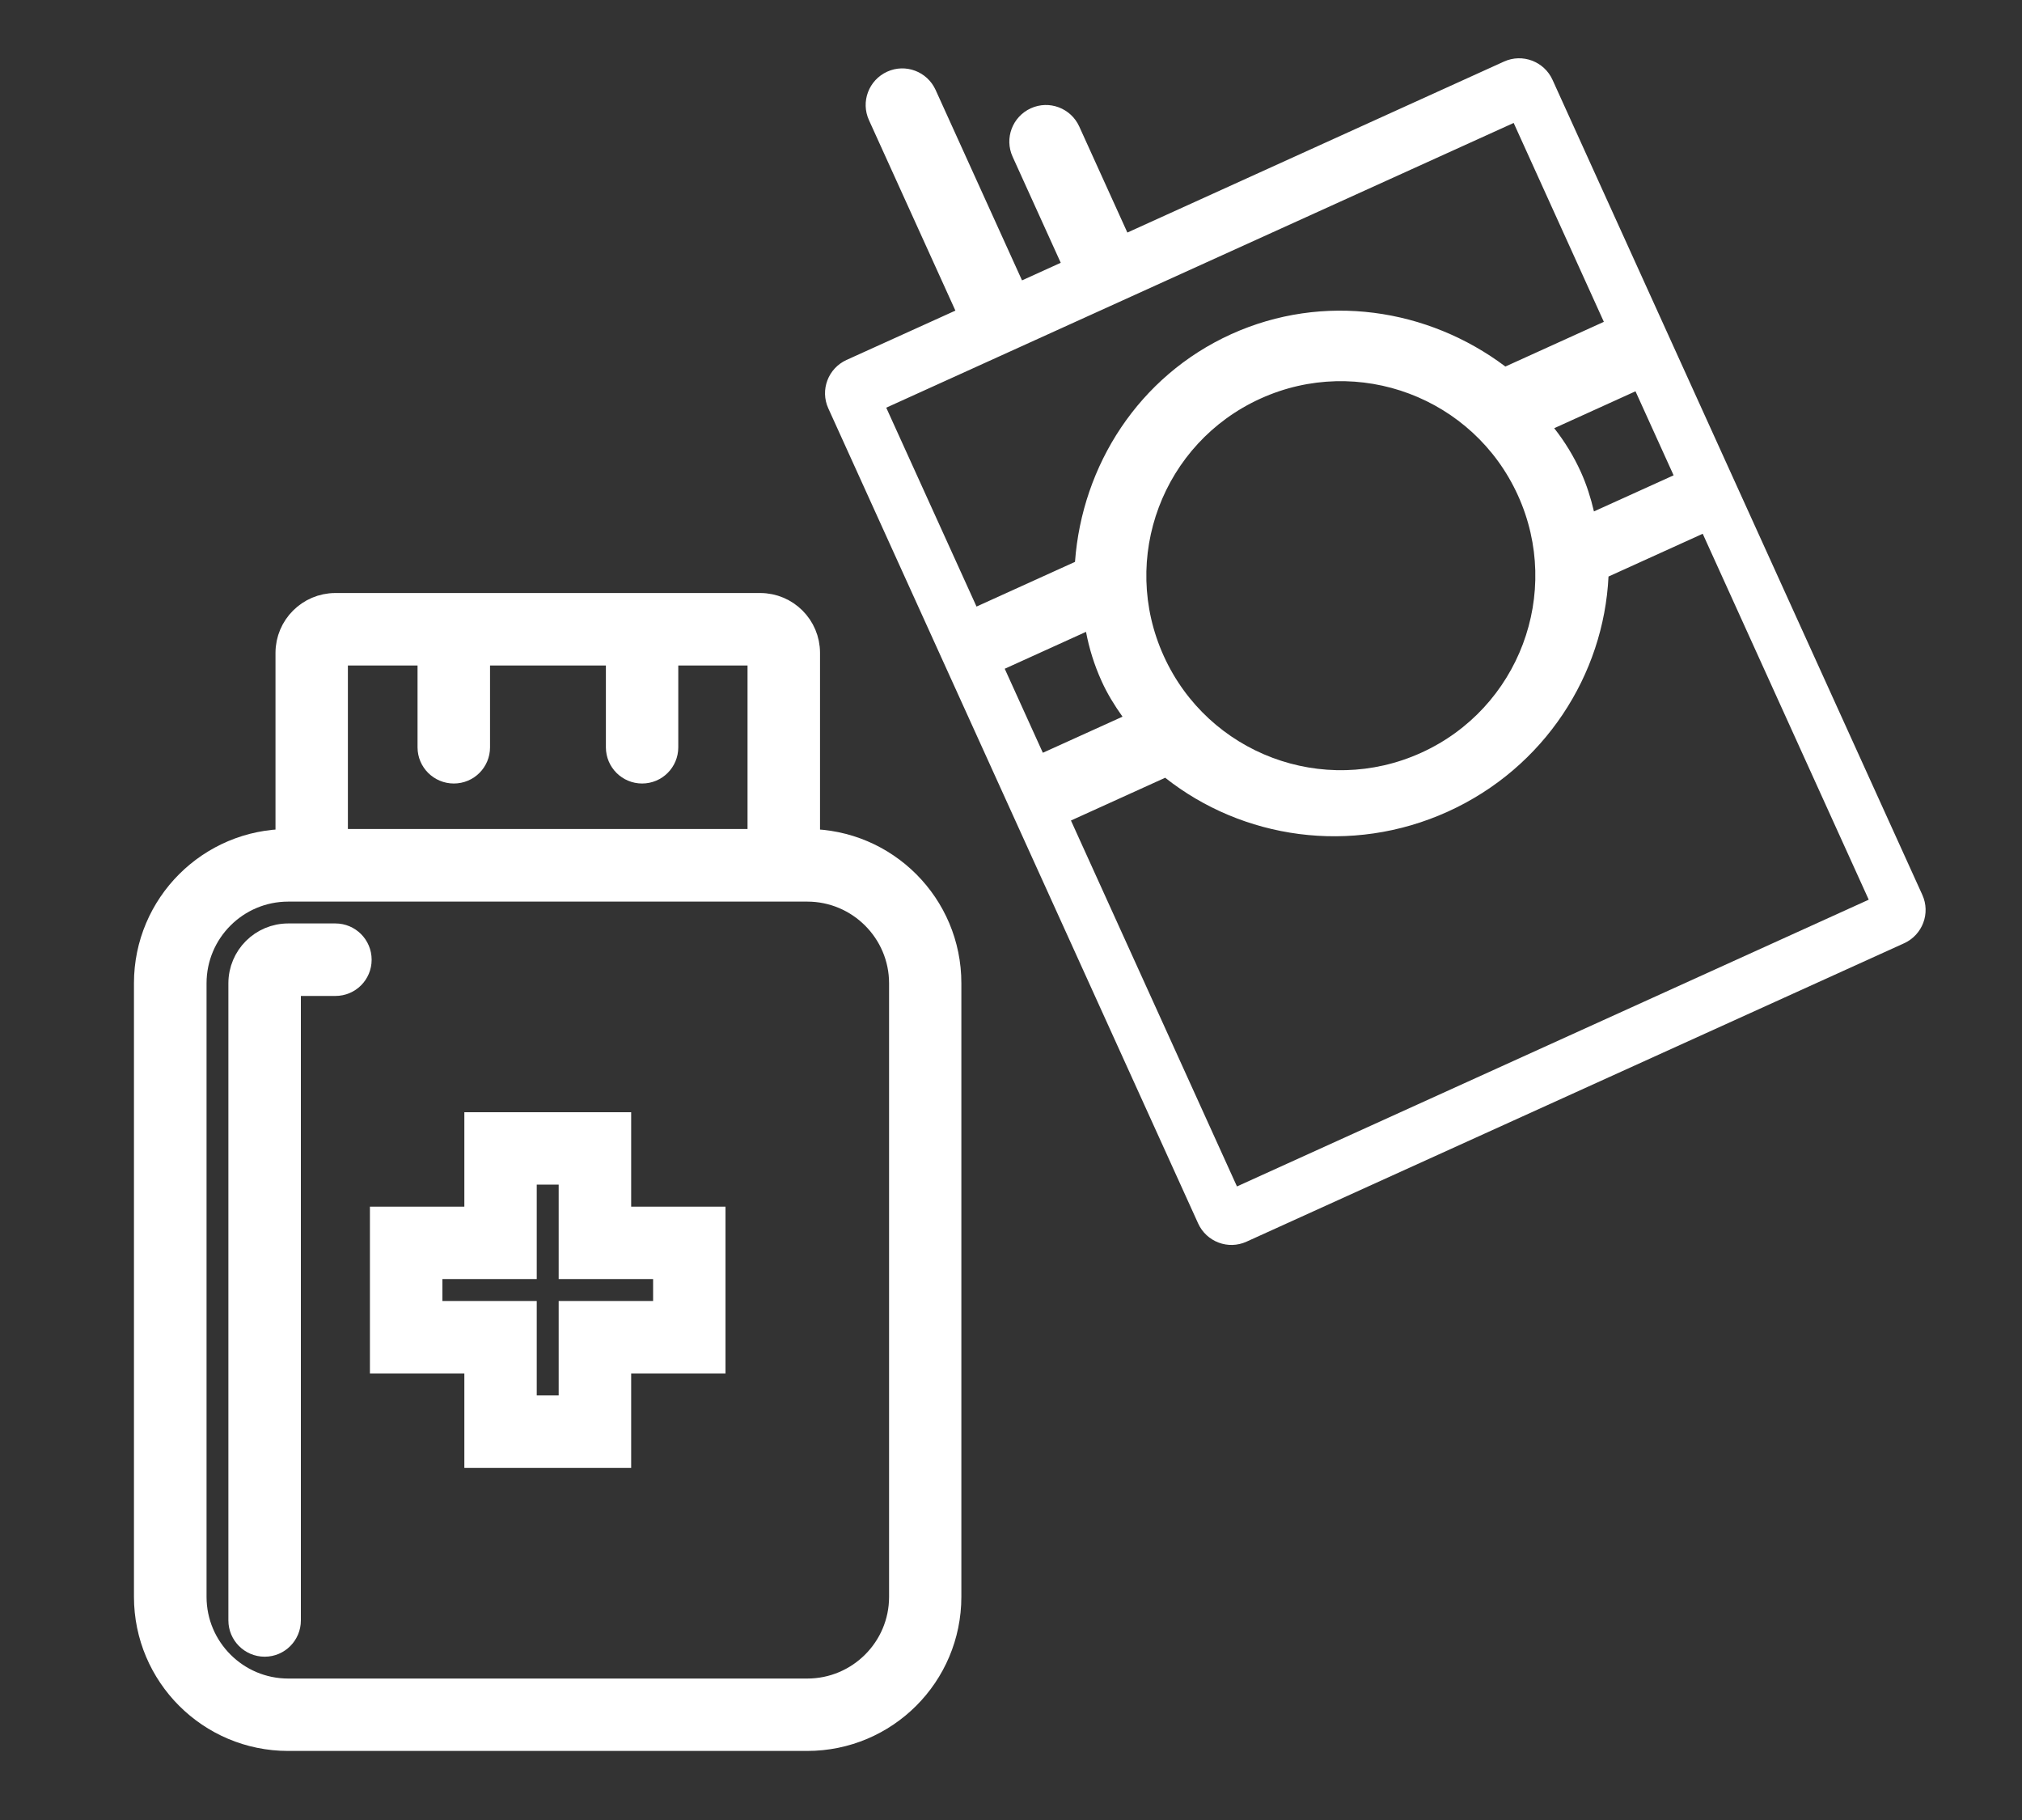 <?xml version="1.0" encoding="utf-8"?>
<!-- Generator: Adobe Illustrator 19.0.0, SVG Export Plug-In . SVG Version: 6.00 Build 0)  -->
<svg version="1.1" id="Layer_1" xmlns="http://www.w3.org/2000/svg" xmlns:xlink="http://www.w3.org/1999/xlink" x="0px" y="0px"
	 viewBox="0 0 20 18" style="enable-background:new 0 0 20 18;" xml:space="preserve">
<rect x="0" y="0" width="20" height="18" fill="#333333" stroke="none"/>
<style type="text/css">
	.Drop_x0020_Shadow{fill:none;}
	.Round_x0020_Corners_x0020_2_x0020_pt{fill:#FFFFFF;stroke:#000000;stroke-miterlimit:10;}
	.Live_x0020_Reflect_x0020_X{fill:none;}
	.Bevel_x0020_Soft{fill:url(#SVGID_1_);}
	.Dusk{fill:#FFFFFF;}
	.Foliage_GS{fill:#FFDD00;}
	.Pompadour_GS{fill-rule:evenodd;clip-rule:evenodd;fill:#44ADE2;}
	.st0{fill:#FFFFFF;stroke:#FFFFFF;stroke-width:0.25;stroke-miterlimit:10;}
	.st1{fill:#FFFFFF;}
</style>
<linearGradient id="SVGID_1_" gradientUnits="userSpaceOnUse" x1="0" y1="0" x2="0.707" y2="0.707">
	<stop  offset="0" style="stop-color:#DEDFE3"/>
	<stop  offset="0.174" style="stop-color:#D8D9DD"/>
	<stop  offset="0.352" style="stop-color:#C9CACD"/>
	<stop  offset="0.532" style="stop-color:#B4B5B8"/>
	<stop  offset="0.714" style="stop-color:#989A9C"/>
	<stop  offset="0.895" style="stop-color:#797C7E"/>
	<stop  offset="1" style="stop-color:#656B6C"/>
</linearGradient>
<g id="XMLID_9_">
	<path id="XMLID_14_" class="st0" d="M7.986,8.324V6.457c0-0.258-0.209-0.467-0.467-0.467H3.316C3.059,5.991,2.85,6.2,2.85,6.457
		v1.867c-0.773,0.001-1.4,0.627-1.4,1.4v6.068c0,0.773,0.627,1.4,1.4,1.4h5.134c0.774,0,1.4-0.627,1.4-1.4V9.725
		C9.385,8.952,8.759,8.325,7.986,8.324z M4.255,6.457v0.934c0,0.129,0.105,0.233,0.234,0.233c0.129,0,0.233-0.104,0.233-0.233V6.457
		h1.396v0.934c0,0.129,0.105,0.233,0.233,0.233c0.129,0,0.233-0.104,0.233-0.233V6.457h0.935v1.867H3.316V6.457H4.255z
		 M8.919,15.793c0,0.515-0.419,0.933-0.934,0.933H2.851c-0.515,0-0.933-0.419-0.933-0.933V9.725c0-0.515,0.418-0.933,0.933-0.933
		h5.134c0.515,0,0.934,0.419,0.934,0.933V15.793z"/>
	<path id="XMLID_13_" class="st0" d="M3.318,9.258H2.851c-0.258,0-0.467,0.209-0.467,0.467v6.301c0,0.129,0.105,0.234,0.234,0.234
		c0.129,0,0.233-0.105,0.233-0.234V9.725h0.467c0.129,0,0.233-0.104,0.233-0.233C3.551,9.362,3.446,9.258,3.318,9.258z"/>
	<path id="XMLID_10_" class="st0" d="M6.118,11.125h-1.4v0.934H3.784v1.4h0.934v0.934h1.4v-0.934h0.933v-1.4H6.118V11.125z
		 M6.585,12.525v0.467H6.118H5.651v0.467v0.467H5.184v-0.467v-0.467H4.718H4.251v-0.467h0.467h0.466v-0.467v-0.467h0.467v0.467
		v0.467h0.467H6.585z"/>
</g>
<path id="XMLID_2_" class="st1" d="M14.876,0.609L11.151,2.3l-0.476-1.049c-0.083-0.182-0.297-0.263-0.479-0.18
	c-0.182,0.083-0.263,0.297-0.18,0.479l0.476,1.049l-0.383,0.174L9.254,0.889c-0.083-0.182-0.297-0.263-0.479-0.18
	c-0.182,0.083-0.263,0.297-0.18,0.479l0.855,1.884L8.373,3.56C8.191,3.643,8.11,3.857,8.193,4.039l3.658,8.061
	c0.083,0.182,0.297,0.263,0.479,0.18l6.504-2.951c0.182-0.083,0.263-0.297,0.18-0.479l-3.658-8.061
	C15.273,0.607,15.058,0.526,14.876,0.609z M8.766,4.032l6.206-2.816l0.892,1.967l-0.974,0.442c-0.766-0.576-1.798-0.734-2.712-0.32
	c-0.914,0.415-1.475,1.296-1.545,2.252L9.659,5.999L8.766,4.032z M15.373,4.235l0.804-0.365l0.377,0.831l-0.788,0.357
	c-0.031-0.132-0.072-0.263-0.129-0.389C15.566,4.512,15.477,4.367,15.373,4.235z M15.014,4.899c0.439,0.967,0.011,2.107-0.957,2.546
	s-2.107,0.011-2.546-0.957c-0.439-0.967-0.011-2.107,0.957-2.546C13.435,3.503,14.575,3.932,15.014,4.899z M9.938,6.614l0.804-0.365
	c0.031,0.165,0.082,0.328,0.153,0.485c0.057,0.127,0.129,0.243,0.208,0.354l-0.788,0.357L9.938,6.614z M18.484,8.898l-6.249,2.836
	l-1.642-3.619l0.932-0.423c0.762,0.603,1.838,0.769,2.796,0.335c0.958-0.435,1.542-1.354,1.589-2.325l0.932-0.423L18.484,8.898z"/>
</svg>
